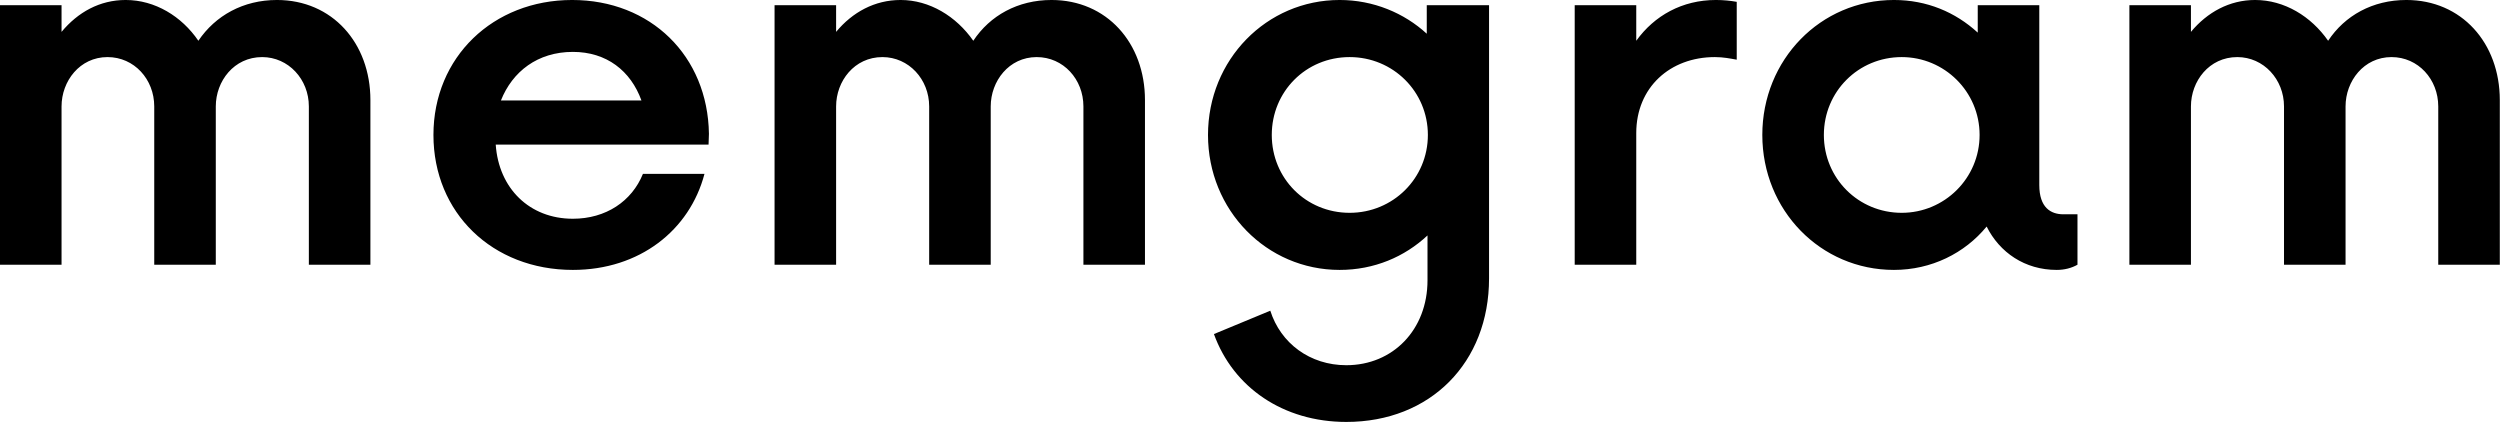 <svg data-v-423bf9ae="" xmlns="http://www.w3.org/2000/svg" viewBox="0 0 355.466 60" class="font"><!----><!----><!----><g data-v-423bf9ae="" id="e1cffc00-e349-410b-93d3-27876526275a" fill="black" transform="matrix(5.272,0,0,5.272,-6.116,-28.787)"><path d="M8.63 5.46C7.72 5.46 6.97 5.88 6.51 6.56C6.06 5.90 5.34 5.46 4.55 5.46C3.85 5.46 3.26 5.79 2.82 6.32L2.82 5.60L1.16 5.60L1.16 12.60L2.82 12.60L2.82 8.33C2.82 7.65 3.31 7.00 4.06 7.00C4.78 7.00 5.32 7.60 5.32 8.33L5.32 12.60L6.98 12.60L6.98 8.33C6.98 7.65 7.47 7.00 8.23 7.00C8.94 7.00 9.49 7.60 9.49 8.33L9.49 12.60L11.15 12.60L11.15 8.16C11.15 6.62 10.12 5.46 8.63 5.46ZM20.28 9.07C20.25 6.97 18.71 5.46 16.59 5.46C14.46 5.46 12.85 7.00 12.85 9.10C12.85 11.20 14.44 12.74 16.61 12.74C18.41 12.74 19.76 11.67 20.16 10.15L18.50 10.15C18.20 10.89 17.50 11.36 16.61 11.36C15.44 11.36 14.61 10.54 14.53 9.36L20.27 9.36ZM16.61 6.86C17.52 6.86 18.17 7.37 18.46 8.17L14.67 8.17C14.98 7.39 15.66 6.86 16.61 6.86ZM29.52 5.46C28.61 5.46 27.86 5.88 27.41 6.56C26.95 5.90 26.23 5.46 25.45 5.46C24.75 5.46 24.15 5.79 23.71 6.32L23.71 5.60L22.05 5.60L22.05 12.60L23.71 12.60L23.71 8.33C23.71 7.65 24.20 7.00 24.96 7.00C25.67 7.00 26.22 7.60 26.22 8.33L26.22 12.60L27.88 12.60L27.88 8.33C27.88 7.65 28.37 7.00 29.12 7.00C29.84 7.00 30.38 7.60 30.38 8.33L30.38 12.60L32.04 12.60L32.04 8.16C32.04 6.62 31.01 5.46 29.52 5.46ZM39.64 5.60L39.64 6.37C39.03 5.81 38.20 5.46 37.29 5.46C35.32 5.46 33.74 7.07 33.74 9.10C33.74 11.13 35.32 12.74 37.29 12.74C38.22 12.74 39.04 12.39 39.66 11.81L39.66 13.02C39.66 14.35 38.73 15.31 37.47 15.31C36.49 15.31 35.70 14.72 35.42 13.84L33.90 14.47C34.42 15.91 35.77 16.84 37.47 16.84C39.74 16.84 41.32 15.24 41.32 12.97L41.32 5.60ZM37.56 11.20C36.38 11.20 35.46 10.27 35.46 9.10C35.46 7.93 36.38 7.00 37.56 7.00C38.73 7.00 39.67 7.93 39.67 9.10C39.67 10.27 38.73 11.20 37.56 11.20ZM47.44 5.46C46.53 5.46 45.78 5.88 45.29 6.56L45.29 5.60L43.63 5.60L43.63 12.60L45.29 12.60L45.29 9.05C45.29 7.82 46.20 7.00 47.41 7.00C47.64 7.00 47.83 7.04 48.00 7.07L48.00 5.51C47.83 5.48 47.64 5.46 47.44 5.46ZM56.81 11.24C56.47 11.24 56.16 11.06 56.16 10.45L56.16 5.60L54.50 5.60L54.50 6.34C53.90 5.79 53.13 5.46 52.24 5.46C50.26 5.46 48.69 7.07 48.69 9.10C48.69 11.13 50.26 12.74 52.24 12.74C53.25 12.74 54.15 12.29 54.74 11.57C55.09 12.27 55.77 12.74 56.63 12.74C56.84 12.74 57.03 12.69 57.19 12.60L57.19 11.24ZM52.45 11.20C51.28 11.20 50.35 10.27 50.35 9.10C50.35 7.93 51.28 7.00 52.45 7.00C53.60 7.00 54.55 7.93 54.55 9.10C54.55 10.27 53.60 11.20 52.45 11.20ZM66.06 5.46C65.15 5.46 64.40 5.88 63.95 6.56C63.49 5.90 62.77 5.46 61.98 5.46C61.29 5.46 60.69 5.79 60.25 6.32L60.25 5.60L58.59 5.60L58.59 12.60L60.25 12.60L60.25 8.33C60.25 7.65 60.74 7.00 61.50 7.00C62.21 7.00 62.76 7.60 62.76 8.33L62.76 12.60L64.42 12.60L64.42 8.33C64.42 7.65 64.91 7.00 65.66 7.00C66.38 7.00 66.92 7.60 66.92 8.33L66.92 12.60L68.58 12.60L68.58 8.16C68.58 6.62 67.55 5.46 66.06 5.46Z"></path></g><!----><!----></svg>